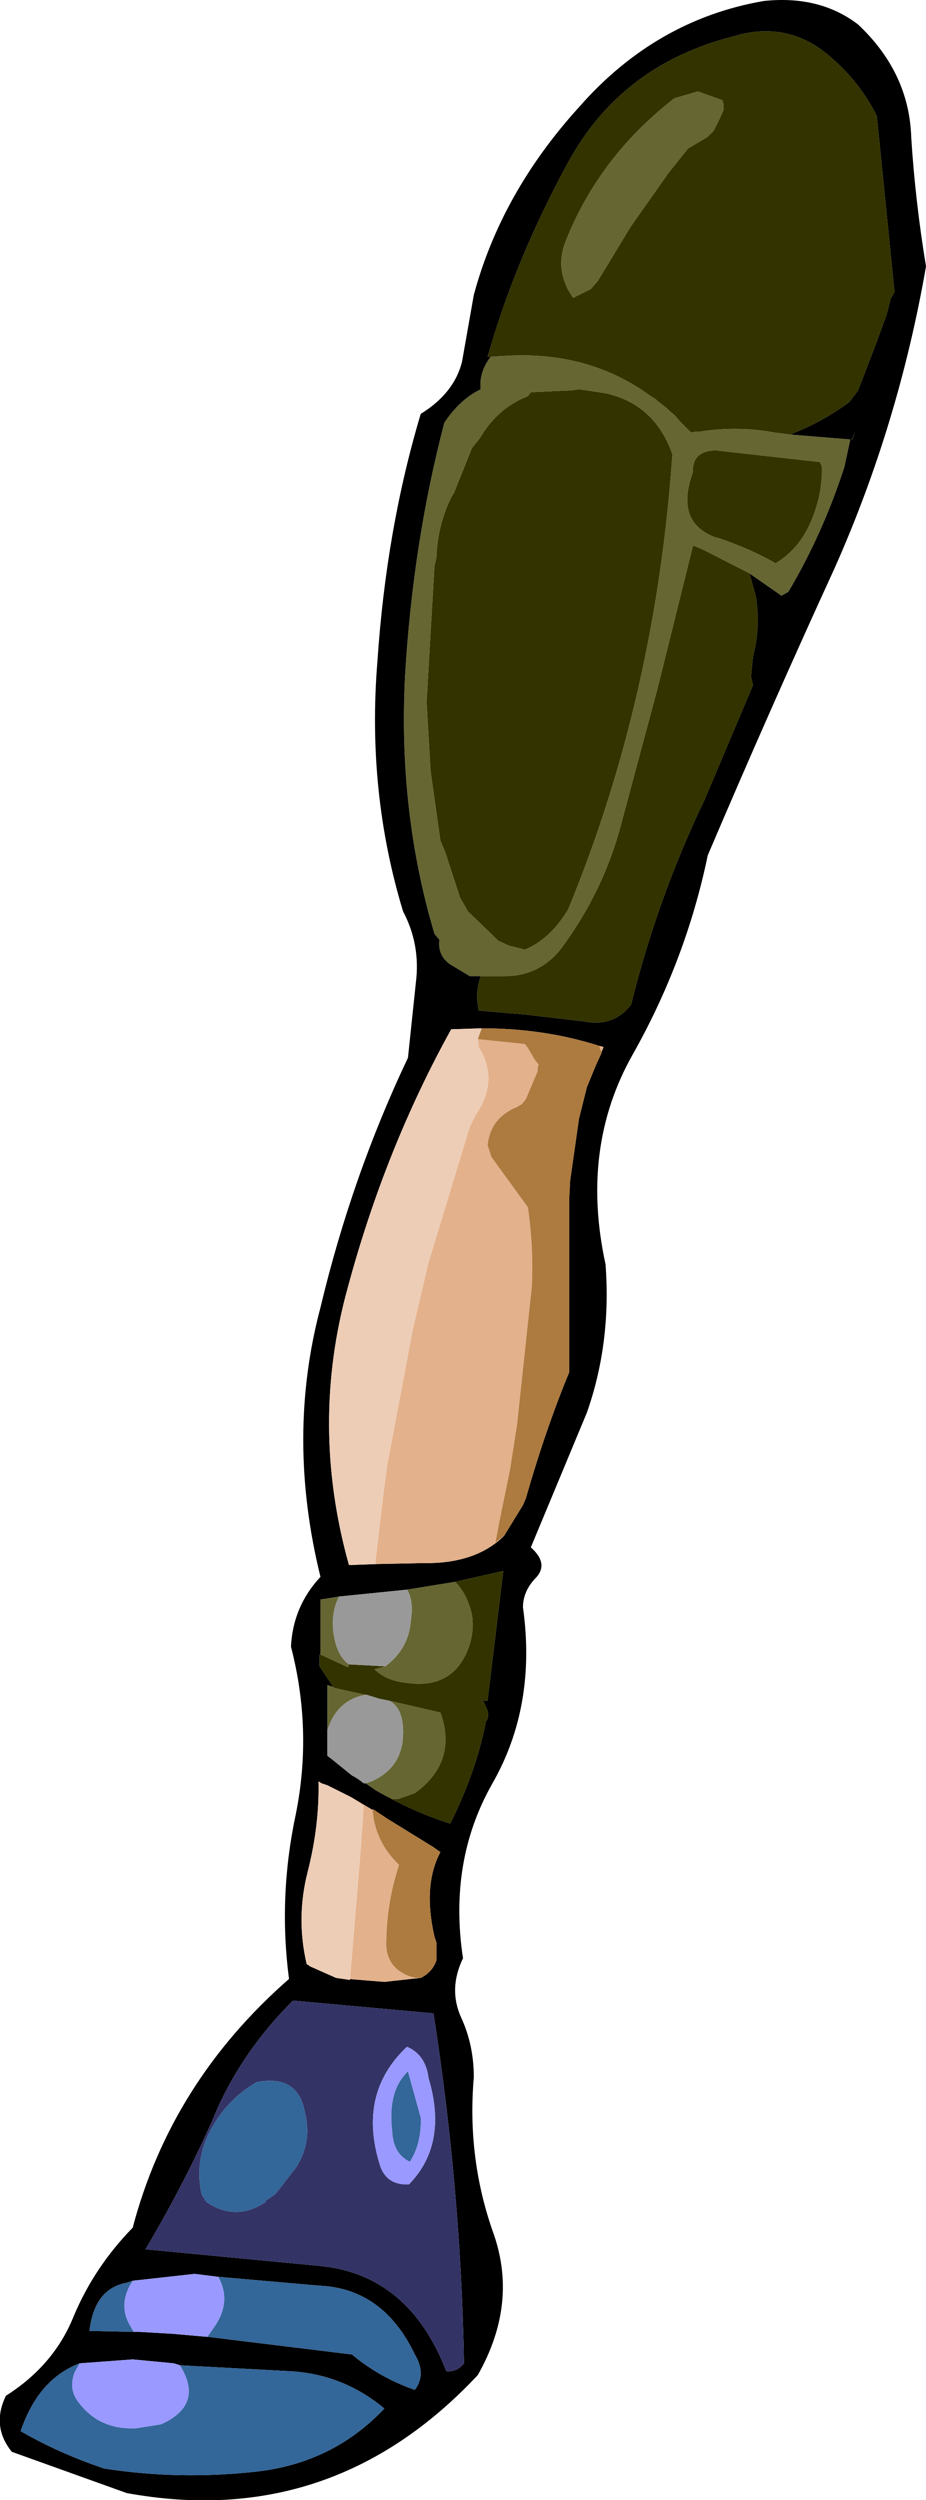 <?xml version="1.0" encoding="UTF-8" standalone="no"?>
<svg xmlns:xlink="http://www.w3.org/1999/xlink" height="127.15px" width="47.1px" xmlns="http://www.w3.org/2000/svg">
  <g transform="matrix(1.0, 0.0, 0.0, 1.0, 35.2, 11.95)">
    <path d="M5.0 10.15 L8.05 10.4 7.75 11.8 Q6.65 15.2 4.9 18.15 L4.55 18.35 2.9 17.2 0.65 16.05 0.2 15.85 0.05 15.8 -1.75 23.05 -3.6 29.95 Q-4.5 33.4 -6.7 36.35 -7.8 37.7 -9.55 37.7 L-9.8 37.7 -10.2 37.7 -11.3 37.7 -12.3 37.1 Q-12.95 36.65 -12.85 35.85 L-13.1 35.55 Q-14.95 29.35 -14.6 22.45 -14.2 15.65 -12.6 9.55 -11.8 8.35 -10.75 7.85 -10.85 7.0 -10.25 6.2 L-9.5 6.15 Q-5.5 5.9 -2.45 7.95 L-2.1 8.2 -1.85 8.35 -1.75 8.45 -1.3 8.8 -1.15 8.95 -0.9 9.15 -0.6 9.5 -0.35 9.75 -0.05 10.05 0.2 10.0 0.4 10.0 Q2.35 9.7 4.2 10.05 L5.0 10.15 M1.15 10.95 L0.8 11.0 Q0.0 11.2 0.05 12.05 -0.9 14.65 1.25 15.4 L1.3 15.4 Q2.95 15.95 4.25 16.7 5.5 15.95 6.1 14.45 6.65 13.1 6.6 11.75 L6.5 11.55 1.15 10.95 M-5.75 7.85 L-6.1 7.9 -8.2 8.0 -8.35 8.2 Q-9.9 8.8 -10.8 10.35 L-11.2 10.85 -12.1 13.1 -12.25 13.35 Q-12.95 14.8 -13.0 16.4 L-13.1 16.85 -13.3 20.25 -13.5 23.75 -13.3 27.25 -12.8 30.8 -12.55 31.4 -11.8 33.7 -11.4 34.4 -9.85 35.9 -9.3 36.15 -8.5 36.35 Q-7.2 35.8 -6.3 34.3 -1.85 23.5 -1.0 11.15 -1.9 8.6 -4.4 8.05 L-5.75 7.85 M1.55 -6.85 L1.6 -6.65 1.6 -6.35 1.4 -5.9 1.1 -5.3 0.8 -5.0 0.65 -4.9 -0.2 -4.4 -1.2 -3.15 -3.1 -0.45 -4.8 2.35 -5.15 2.75 -6.05 3.2 -6.3 2.8 Q-6.95 1.55 -6.4 0.25 -4.7 -4.0 -0.9 -6.95 L0.3 -7.3 1.55 -6.85 M-18.9 72.15 L-18.9 69.4 -17.95 69.25 Q-18.35 70.0 -18.25 71.0 -18.1 72.25 -17.45 72.7 L-17.5 72.85 -18.9 72.2 -18.9 72.15 M-14.5 68.9 L-12.05 68.5 Q-11.45 69.1 -11.2 70.15 -11.05 71.05 -11.4 71.95 -12.2 73.95 -14.45 73.65 -15.55 73.55 -16.15 72.95 L-15.6 72.8 Q-14.4 71.9 -14.3 70.45 -14.15 69.45 -14.5 68.9 M-16.1 79.1 L-16.6 78.75 -16.3 78.65 Q-14.75 77.95 -14.7 76.3 -14.65 74.95 -15.4 74.55 L-12.8 75.15 Q-11.9 77.65 -14.1 79.25 L-14.95 79.55 -15.3 79.55 -16.1 79.1 M-18.55 76.05 L-18.55 73.75 -18.25 73.85 -18.2 73.9 -16.6 74.25 Q-18.05 74.5 -18.55 76.05" fill="#666633" fill-rule="evenodd" stroke="none"/>
    <path d="M-9.5 6.15 L-10.4 6.2 Q-9.0 1.25 -6.3 -3.7 -3.6 -8.65 2.1 -10.1 4.55 -10.85 6.55 -9.45 8.4 -8.05 9.4 -6.05 L10.3 2.9 10.1 3.25 9.9 4.05 9.35 5.55 8.45 7.9 8.0 8.5 Q6.7 9.45 5.35 10.0 L5.0 10.15 4.2 10.05 Q2.35 9.7 0.4 10.0 L0.2 10.0 -0.05 10.05 -0.35 9.75 -0.6 9.5 -0.9 9.15 -1.15 8.95 -1.3 8.8 -1.75 8.45 -1.85 8.35 -2.1 8.2 -2.45 7.95 Q-5.5 5.9 -9.5 6.15 M2.9 17.2 L2.95 17.3 3.25 18.4 Q3.5 19.95 3.1 21.45 L3.0 22.45 3.1 22.9 0.65 28.7 Q-1.75 33.7 -3.1 39.15 -4.0 40.3 -5.5 40.0 L-8.5 39.65 -10.85 39.45 Q-11.05 38.55 -10.75 37.7 L-10.2 37.7 -9.8 37.7 -9.55 37.7 Q-7.8 37.7 -6.7 36.35 -4.5 33.4 -3.6 29.95 L-1.75 23.05 0.05 15.8 0.2 15.85 0.65 16.05 2.9 17.2 M1.55 -6.85 L0.3 -7.3 -0.9 -6.95 Q-4.7 -4.0 -6.4 0.25 -6.95 1.55 -6.3 2.8 L-6.05 3.2 -5.15 2.75 -4.8 2.35 -3.1 -0.45 -1.2 -3.15 -0.2 -4.4 0.65 -4.9 0.8 -5.0 1.1 -5.3 1.4 -5.9 1.6 -6.35 1.6 -6.65 1.55 -6.85 M-5.75 7.85 L-4.4 8.05 Q-1.9 8.6 -1.0 11.15 -1.85 23.5 -6.3 34.3 -7.2 35.8 -8.5 36.35 L-9.3 36.15 -9.85 35.9 -11.4 34.4 -11.8 33.7 -12.55 31.4 -12.8 30.8 -13.3 27.25 -13.5 23.75 -13.3 20.25 -13.1 16.85 -13.0 16.4 Q-12.95 14.8 -12.25 13.35 L-12.1 13.1 -11.2 10.85 -10.8 10.35 Q-9.9 8.8 -8.35 8.2 L-8.2 8.0 -6.1 7.9 -5.75 7.85 M1.15 10.95 L6.5 11.55 6.6 11.75 Q6.65 13.1 6.1 14.45 5.5 15.95 4.25 16.7 2.95 15.95 1.3 15.4 L1.25 15.4 Q-0.9 14.65 0.05 12.05 0.0 11.2 0.8 11.0 L1.15 10.95 M-18.9 72.15 L-18.9 72.2 -17.5 72.85 -17.45 72.7 -15.6 72.8 -16.15 72.95 Q-15.55 73.55 -14.45 73.65 -12.2 73.95 -11.4 71.95 -11.05 71.05 -11.2 70.15 -11.45 69.1 -12.05 68.5 L-9.6 67.95 -10.4 74.55 -10.75 74.55 -10.6 74.6 -10.4 75.05 Q-10.3 75.45 -10.55 75.7 L-10.5 75.7 Q-11.0 78.2 -12.3 80.8 -14.2 80.2 -16.1 79.1 L-15.3 79.55 -14.95 79.55 -14.1 79.25 Q-11.9 77.65 -12.8 75.15 L-15.4 74.55 -15.65 74.5 -15.9 74.45 -16.55 74.25 -16.6 74.25 -18.2 73.9 -18.25 73.85 -18.95 72.8 -18.95 72.25 -18.9 72.15 M8.15 10.35 L8.3 10.0 8.15 10.4 8.1 10.4 8.15 10.35" fill="#333300" fill-rule="evenodd" stroke="none"/>
    <path d="M5.0 10.15 L5.35 10.0 Q6.7 9.45 8.0 8.5 L8.45 7.9 9.35 5.55 9.9 4.05 10.1 3.25 10.3 2.9 9.4 -6.05 Q8.4 -8.05 6.55 -9.45 4.55 -10.85 2.1 -10.1 -3.6 -8.65 -6.3 -3.7 -9.0 1.25 -10.4 6.2 L-9.5 6.15 -10.25 6.2 Q-10.85 7.0 -10.75 7.85 -11.8 8.35 -12.6 9.55 -14.2 15.65 -14.6 22.45 -14.95 29.35 -13.1 35.55 L-12.85 35.85 Q-12.95 36.65 -12.3 37.1 L-11.3 37.7 -10.2 37.7 -10.75 37.7 Q-11.05 38.55 -10.85 39.45 L-8.5 39.65 -5.5 40.0 Q-4.0 40.3 -3.1 39.15 -1.75 33.7 0.65 28.7 L3.1 22.9 3.0 22.45 3.1 21.45 Q3.5 19.95 3.25 18.4 L2.95 17.3 2.9 17.2 4.55 18.35 4.9 18.15 Q6.65 15.2 7.75 11.8 L8.05 10.4 5.0 10.15 M8.45 -10.7 Q11.05 -8.25 11.15 -4.95 11.35 -1.75 11.9 1.6 10.5 9.65 7.25 16.95 3.95 24.15 0.8 31.55 -0.3 36.85 -3.0 41.65 -5.7 46.4 -4.4 52.35 -4.1 56.35 -5.35 59.9 L-8.2 66.75 Q-7.3 67.55 -7.9 68.25 -8.6 68.95 -8.6 69.8 -7.9 74.8 -10.15 78.75 -12.4 82.7 -11.65 87.65 -12.4 89.2 -11.75 90.65 -11.1 92.05 -11.1 93.7 -11.45 97.75 -10.15 101.5 -8.8 105.15 -10.9 108.85 -18.3 116.75 -28.75 114.85 L-34.6 112.75 Q-35.65 111.45 -34.9 109.9 -32.45 108.35 -31.45 105.85 -30.4 103.35 -28.45 101.35 -26.5 93.95 -20.5 88.7 -21.05 84.5 -20.15 80.3 -19.3 76.05 -20.4 71.8 -20.3 69.75 -18.9 68.25 -20.65 61.15 -18.9 54.55 -17.3 47.85 -14.45 41.85 L-14.05 38.05 Q-13.8 36.1 -14.7 34.4 -16.55 28.3 -16.0 21.65 -15.55 14.95 -13.8 9.1 -12.1 8.05 -11.7 6.45 L-11.1 3.05 Q-9.7 -2.15 -5.75 -6.5 -1.85 -10.95 3.65 -11.9 6.5 -12.2 8.45 -10.7 M-16.1 67.6 L-13.7 67.55 Q-11.0 67.6 -9.55 66.15 L-8.6 64.6 -8.45 64.25 Q-7.45 60.75 -6.25 57.85 L-6.25 49.35 -6.25 49.05 -6.2 48.1 -5.75 44.95 -5.35 43.35 -4.9 42.25 -4.6 41.6 -4.6 41.55 -4.5 41.3 -4.7 41.25 Q-7.5 40.35 -10.7 40.35 L-12.25 40.4 Q-15.6 46.45 -17.5 53.5 -19.45 60.5 -17.45 67.65 L-16.1 67.6 M-17.95 69.25 L-18.9 69.4 -18.9 72.15 -18.95 72.25 -18.95 72.8 -18.25 73.85 -18.55 73.75 -18.55 76.05 -18.55 77.35 -18.35 77.5 -17.3 78.35 Q-17.0 78.5 -16.7 78.75 L-16.6 78.75 -16.1 79.1 Q-14.2 80.2 -12.3 80.8 -11.0 78.2 -10.5 75.7 L-10.55 75.7 Q-10.3 75.45 -10.4 75.05 L-10.6 74.6 -10.75 74.55 -10.4 74.55 -9.6 67.95 -12.05 68.5 -14.5 68.9 -17.95 69.25 M-15.5 80.55 L-17.35 79.45 -18.55 78.85 -18.85 78.75 -19.0 78.65 Q-18.95 80.9 -19.55 83.25 -20.15 85.6 -19.6 87.95 L-19.5 88.0 -19.45 88.05 -18.1 88.65 -15.65 88.85 -13.85 88.65 -13.8 88.65 Q-13.2 88.35 -13.0 87.75 L-13.0 86.85 -13.1 86.55 Q-13.7 83.95 -12.8 82.25 L-13.15 82.0 -15.5 80.55 M-24.4 95.9 Q-25.9 99.25 -27.8 102.45 L-18.9 103.3 Q-14.4 103.75 -12.5 108.65 -11.95 108.7 -11.6 108.25 -11.75 99.45 -13.15 90.45 L-20.3 89.8 Q-23.05 92.55 -24.4 95.9 M-24.65 106.9 L-17.3 107.8 Q-15.85 109.0 -14.1 109.6 -13.5 108.8 -14.1 107.8 -15.7 104.45 -18.95 104.3 L-24.1 103.85 -25.3 103.7 -28.45 104.05 -28.75 104.15 Q-30.4 104.45 -30.65 106.6 L-28.4 106.65 -28.1 106.65 -26.4 106.75 -24.7 106.9 -24.65 106.9 M-26.05 108.35 L-26.35 108.25 -28.45 108.05 -31.15 108.25 Q-33.25 109.05 -34.15 111.7 -32.15 112.85 -29.9 113.6 -26.05 114.2 -22.1 113.75 -18.25 113.3 -15.65 110.55 -17.75 108.8 -20.45 108.65 L-26.05 108.35 M8.15 10.35 L8.1 10.4 8.15 10.4 8.3 10.0 8.15 10.35" fill="#000000" fill-rule="evenodd" stroke="none"/>
    <path d="M-10.9 40.9 L-8.5 41.15 -8.35 41.35 -8.0 41.95 -7.8 42.2 -7.85 42.35 -7.85 42.5 -7.9 42.65 -8.45 43.95 -8.65 44.2 -8.9 44.35 Q-10.25 44.9 -10.4 46.3 L-10.2 46.9 -8.35 49.45 Q-8.05 51.5 -8.15 53.5 L-8.9 60.5 -9.25 62.75 -9.8 65.45 -10.0 66.5 -9.55 66.15 Q-11.0 67.6 -13.7 67.55 L-16.1 67.6 -16.1 67.45 -15.7 64.05 -15.5 62.55 -14.2 55.65 -13.4 52.25 -11.3 45.35 -11.0 44.75 Q-9.8 43.0 -10.85 41.3 L-10.9 40.9 M-5.75 44.95 L-5.5 43.95 -5.35 43.35 -5.75 44.95 M-4.6 41.55 L-4.7 41.35 -4.7 41.25 -4.5 41.3 -4.6 41.55 M-15.5 80.55 L-16.25 80.05 Q-16.15 81.7 -14.9 82.9 -15.55 84.85 -15.55 86.95 -15.55 87.75 -14.95 88.25 -14.4 88.65 -13.85 88.65 L-15.65 88.85 -18.1 88.65 -17.4 88.75 -16.85 82.1 -16.7 79.9 -17.35 79.45 -15.5 80.55" fill="#e3b18b" fill-rule="evenodd" stroke="none"/>
    <path d="M-9.55 66.15 L-10.0 66.5 -9.8 65.45 -9.25 62.75 -8.9 60.5 -8.15 53.5 Q-8.05 51.5 -8.35 49.45 L-10.2 46.9 -10.4 46.3 Q-10.25 44.9 -8.9 44.35 L-8.65 44.2 -8.45 43.95 -7.9 42.65 -7.85 42.5 -7.85 42.35 -7.8 42.2 -8.0 41.95 -8.35 41.35 -8.5 41.15 -10.9 40.9 -10.7 40.35 Q-7.5 40.35 -4.7 41.25 L-4.7 41.35 -4.6 41.55 -4.6 41.6 -4.9 42.25 -5.35 43.35 -5.5 43.95 -5.75 44.95 -6.2 48.1 -6.25 49.05 -6.25 49.35 -6.25 57.85 Q-7.45 60.75 -8.45 64.25 L-8.6 64.6 -9.55 66.15 M-13.85 88.65 Q-14.4 88.65 -14.95 88.25 -15.55 87.75 -15.55 86.95 -15.55 84.85 -14.9 82.9 -16.15 81.7 -16.25 80.05 L-15.5 80.55 -13.15 82.0 -12.8 82.25 Q-13.7 83.95 -13.1 86.55 L-13.0 86.85 -13.0 87.75 Q-13.2 88.35 -13.8 88.65 L-13.85 88.65" fill="#ad7a3f" fill-rule="evenodd" stroke="none"/>
    <path d="M-10.9 40.9 L-10.85 41.3 Q-9.8 43.0 -11.0 44.75 L-11.3 45.35 -13.4 52.25 -14.2 55.65 -15.5 62.55 -15.7 64.05 -16.1 67.45 -16.1 67.6 -17.45 67.65 Q-19.45 60.5 -17.5 53.5 -15.6 46.45 -12.25 40.4 L-10.7 40.35 -10.9 40.9 M-17.35 79.45 L-16.7 79.9 -16.85 82.1 -17.4 88.75 -18.1 88.65 -19.45 88.05 -19.5 88.0 -19.6 87.95 Q-20.15 85.6 -19.55 83.25 -18.95 80.9 -19.0 78.65 L-18.85 78.75 -18.55 78.85 -17.35 79.45" fill="#edcdb6" fill-rule="evenodd" stroke="none"/>
    <path d="M-17.45 72.7 Q-18.1 72.25 -18.25 71.0 -18.35 70.0 -17.95 69.25 L-14.5 68.9 Q-14.15 69.45 -14.3 70.45 -14.4 71.9 -15.6 72.8 L-17.45 72.7 M-16.6 78.75 L-16.7 78.75 Q-17.0 78.5 -17.3 78.35 L-18.35 77.5 -18.55 77.35 -18.55 76.05 Q-18.05 74.5 -16.6 74.25 L-16.55 74.25 -15.9 74.45 -15.65 74.5 -15.4 74.55 Q-14.65 74.95 -14.7 76.3 -14.75 77.95 -16.3 78.65 L-16.6 78.75" fill="#999999" fill-rule="evenodd" stroke="none"/>
    <path d="M-24.55 96.5 Q-25.3 98.0 -24.95 99.65 L-24.7 100.05 Q-23.2 101.05 -21.7 100.05 L-21.65 99.95 -21.2 99.65 -20.15 98.3 Q-19.3 97.0 -19.7 95.45 -20.05 93.55 -22.15 93.95 -23.7 94.85 -24.55 96.5 M-24.4 95.9 Q-23.05 92.55 -20.3 89.8 L-13.15 90.45 Q-11.75 99.45 -11.6 108.25 -11.95 108.7 -12.5 108.65 -14.4 103.75 -18.9 103.3 L-27.8 102.45 Q-25.9 99.25 -24.4 95.9 M-13.4 93.75 Q-13.55 92.55 -14.5 92.15 -17.05 94.55 -15.85 98.25 -15.5 99.2 -14.4 99.15 -12.4 97.1 -13.4 93.75" fill="#333366" fill-rule="evenodd" stroke="none"/>
    <path d="M-24.55 96.5 Q-23.7 94.85 -22.15 93.95 -20.05 93.55 -19.7 95.45 -19.3 97.0 -20.15 98.3 L-21.2 99.65 -21.65 99.95 -21.7 100.05 Q-23.2 101.05 -24.7 100.05 L-24.95 99.65 Q-25.3 98.0 -24.55 96.5 M-24.65 106.9 L-24.3 106.4 Q-23.4 105.1 -24.1 103.85 L-18.95 104.3 Q-15.7 104.45 -14.1 107.8 -13.5 108.8 -14.1 109.6 -15.85 109.0 -17.3 107.8 L-24.65 106.9 M-28.45 104.05 L-28.6 104.3 Q-29.15 105.35 -28.6 106.3 L-28.4 106.65 -30.65 106.6 Q-30.4 104.45 -28.75 104.15 L-28.45 104.05 M-31.15 108.25 L-31.4 108.7 Q-31.75 109.6 -31.15 110.3 -30.1 111.65 -28.25 111.55 L-27.0 111.35 Q-24.8 110.35 -26.05 108.35 L-20.45 108.65 Q-17.75 108.8 -15.65 110.55 -18.25 113.3 -22.1 113.75 -26.05 114.2 -29.9 113.6 -32.15 112.85 -34.15 111.7 -33.25 109.05 -31.15 108.25 M-15.25 96.45 Q-15.5 94.4 -14.45 93.4 L-13.8 95.75 Q-13.75 97.05 -14.35 98.0 -15.2 97.6 -15.25 96.45" fill="#336699" fill-rule="evenodd" stroke="none"/>
    <path d="M-24.1 103.85 Q-23.4 105.1 -24.3 106.4 L-24.65 106.9 -24.7 106.9 -26.4 106.75 -28.1 106.65 -28.4 106.65 -28.6 106.3 Q-29.15 105.35 -28.6 104.3 L-28.45 104.05 -25.3 103.7 -24.1 103.85 M-31.15 108.25 L-28.45 108.05 -26.35 108.25 -26.05 108.35 Q-24.8 110.35 -27.0 111.35 L-28.25 111.55 Q-30.1 111.65 -31.15 110.3 -31.75 109.6 -31.4 108.7 L-31.15 108.25 M-13.4 93.75 Q-12.4 97.1 -14.4 99.15 -15.5 99.2 -15.85 98.25 -17.05 94.55 -14.5 92.15 -13.55 92.55 -13.4 93.75 M-15.25 96.45 Q-15.2 97.6 -14.35 98.0 -13.75 97.05 -13.8 95.75 L-14.45 93.4 Q-15.5 94.4 -15.25 96.45" fill="#9999ff" fill-rule="evenodd" stroke="none"/>
  </g>
</svg>
